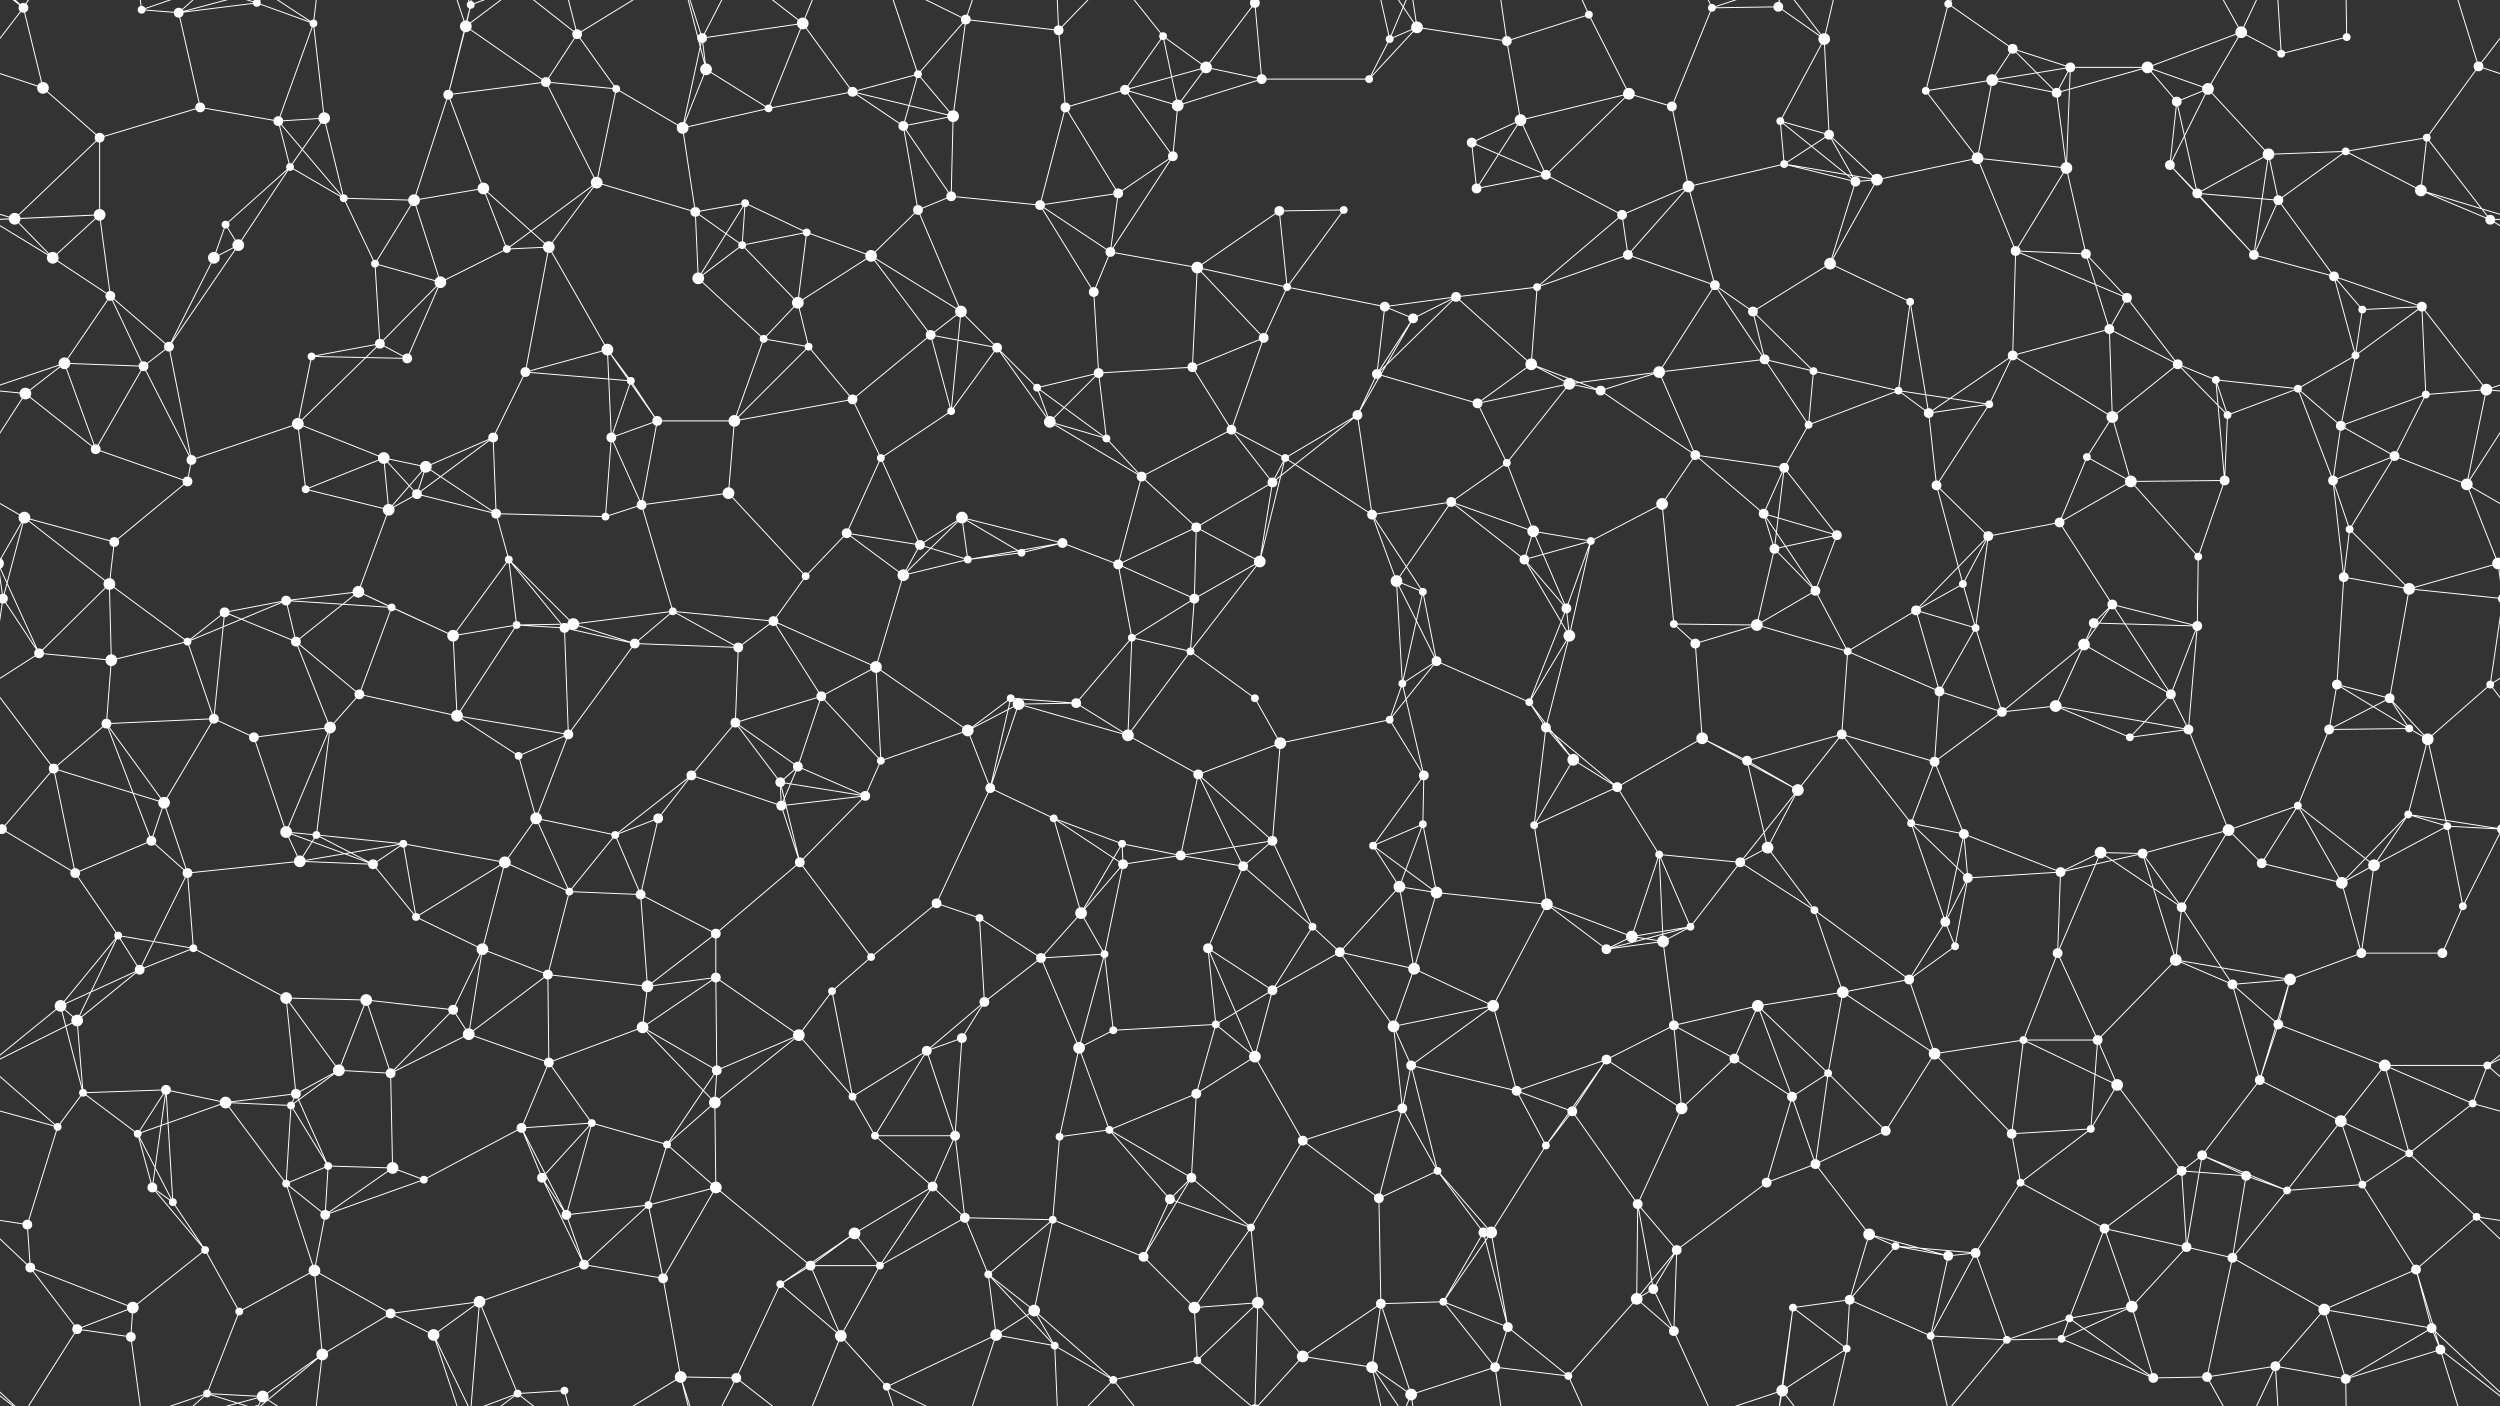<svg xmlns="http://www.w3.org/2000/svg" width="2560" height="1440" fill="#fff"><rect width="100%" height="100%" fill="#333333" stroke="none"/><circle cx="24" cy="8" r="5"/><circle cx="145" cy="10" r="4"/><circle cx="183" cy="13" r="5"/><circle cx="263" cy="3" r="4"/><circle cx="263" cy="1443" r="4"/><circle cx="321" cy="24" r="4"/><circle cx="477" cy="27" r="6"/><circle cx="482" cy="5" r="4"/><circle cx="591" cy="35" r="5"/><circle cx="719" cy="39" r="5"/><circle cx="723" cy="71" r="6"/><circle cx="822" cy="24" r="6"/><circle cx="940" cy="76" r="4"/><circle cx="989" cy="20" r="5"/><circle cx="1084" cy="31" r="5"/><circle cx="1191" cy="37" r="4"/><circle cx="1235" cy="69" r="6"/><circle cx="1285" cy="3" r="5"/><circle cx="1285" cy="1443" r="5"/><circle cx="1423" cy="40" r="4"/><circle cx="1451" cy="28" r="6"/><circle cx="1543" cy="42" r="5"/><circle cx="1627" cy="15" r="4"/><circle cx="1753" cy="8" r="4"/><circle cx="1821" cy="7" r="5"/><circle cx="1868" cy="40" r="6"/><circle cx="1995" cy="4" r="4"/><circle cx="1995" cy="1444" r="4"/><circle cx="2061" cy="50" r="5"/><circle cx="2120" cy="69" r="5"/><circle cx="2199" cy="69" r="6"/><circle cx="2295" cy="33" r="6"/><circle cx="2336" cy="55" r="4"/><circle cx="2403" cy="38" r="4"/><circle cx="2538" cy="68" r="5"/><circle cx="44" cy="90" r="6"/><circle cx="102" cy="141" r="5"/><circle cx="205" cy="110" r="5"/><circle cx="285" cy="124" r="5"/><circle cx="332" cy="121" r="6"/><circle cx="459" cy="97" r="5"/><circle cx="559" cy="84" r="5"/><circle cx="631" cy="91" r="4"/><circle cx="699" cy="131" r="6"/><circle cx="787" cy="111" r="4"/><circle cx="873" cy="94" r="5"/><circle cx="925" cy="129" r="5"/><circle cx="976" cy="119" r="6"/><circle cx="1091" cy="110" r="5"/><circle cx="1152" cy="92" r="5"/><circle cx="1206" cy="108" r="6"/><circle cx="1292" cy="81" r="5"/><circle cx="1402" cy="81" r="4"/><circle cx="1507" cy="146" r="5"/><circle cx="1557" cy="123" r="6"/><circle cx="1668" cy="96" r="6"/><circle cx="1712" cy="109" r="5"/><circle cx="1823" cy="124" r="4"/><circle cx="1873" cy="138" r="5"/><circle cx="1972" cy="93" r="4"/><circle cx="2040" cy="82" r="6"/><circle cx="2106" cy="95" r="5"/><circle cx="2229" cy="104" r="5"/><circle cx="2261" cy="91" r="6"/><circle cx="2323" cy="158" r="6"/><circle cx="2402" cy="155" r="4"/><circle cx="2485" cy="141" r="4"/><circle cx="15" cy="224" r="6"/><circle cx="102" cy="220" r="6"/><circle cx="231" cy="230" r="4"/><circle cx="297" cy="171" r="4"/><circle cx="352" cy="203" r="4"/><circle cx="424" cy="205" r="6"/><circle cx="495" cy="193" r="6"/><circle cx="611" cy="187" r="6"/><circle cx="712" cy="217" r="5"/><circle cx="763" cy="208" r="4"/><circle cx="826" cy="238" r="4"/><circle cx="940" cy="215" r="5"/><circle cx="974" cy="201" r="5"/><circle cx="1065" cy="210" r="5"/><circle cx="1145" cy="198" r="5"/><circle cx="1201" cy="160" r="5"/><circle cx="1310" cy="216" r="5"/><circle cx="1376" cy="215" r="4"/><circle cx="1512" cy="193" r="5"/><circle cx="1583" cy="179" r="5"/><circle cx="1661" cy="220" r="5"/><circle cx="1729" cy="191" r="6"/><circle cx="1827" cy="168" r="4"/><circle cx="1900" cy="186" r="5"/><circle cx="1922" cy="184" r="6"/><circle cx="2025" cy="162" r="6"/><circle cx="2116" cy="172" r="6"/><circle cx="2222" cy="169" r="5"/><circle cx="2250" cy="198" r="5"/><circle cx="2333" cy="205" r="5"/><circle cx="2479" cy="195" r="6"/><circle cx="2550" cy="225" r="5"/><circle cx="54" cy="264" r="6"/><circle cx="113" cy="303" r="5"/><circle cx="219" cy="264" r="6"/><circle cx="244" cy="251" r="6"/><circle cx="384" cy="270" r="4"/><circle cx="451" cy="289" r="6"/><circle cx="519" cy="255" r="4"/><circle cx="562" cy="253" r="6"/><circle cx="715" cy="285" r="6"/><circle cx="760" cy="251" r="4"/><circle cx="817" cy="310" r="6"/><circle cx="892" cy="262" r="6"/><circle cx="984" cy="319" r="6"/><circle cx="1120" cy="299" r="5"/><circle cx="1137" cy="258" r="5"/><circle cx="1226" cy="274" r="6"/><circle cx="1318" cy="294" r="4"/><circle cx="1418" cy="314" r="5"/><circle cx="1491" cy="304" r="5"/><circle cx="1574" cy="294" r="4"/><circle cx="1667" cy="261" r="5"/><circle cx="1756" cy="292" r="5"/><circle cx="1795" cy="319" r="5"/><circle cx="1874" cy="270" r="6"/><circle cx="1956" cy="309" r="4"/><circle cx="2064" cy="257" r="5"/><circle cx="2136" cy="260" r="5"/><circle cx="2178" cy="305" r="5"/><circle cx="2308" cy="261" r="5"/><circle cx="2390" cy="283" r="5"/><circle cx="2419" cy="317" r="4"/><circle cx="2480" cy="314" r="5"/><circle cx="66" cy="372" r="6"/><circle cx="147" cy="375" r="5"/><circle cx="173" cy="355" r="5"/><circle cx="319" cy="365" r="4"/><circle cx="389" cy="352" r="5"/><circle cx="417" cy="367" r="5"/><circle cx="538" cy="381" r="5"/><circle cx="622" cy="358" r="6"/><circle cx="646" cy="390" r="4"/><circle cx="782" cy="347" r="4"/><circle cx="828" cy="355" r="4"/><circle cx="953" cy="343" r="5"/><circle cx="1021" cy="356" r="5"/><circle cx="1062" cy="397" r="4"/><circle cx="1125" cy="382" r="5"/><circle cx="1221" cy="376" r="5"/><circle cx="1294" cy="346" r="5"/><circle cx="1410" cy="383" r="5"/><circle cx="1447" cy="326" r="5"/><circle cx="1568" cy="373" r="6"/><circle cx="1607" cy="393" r="6"/><circle cx="1699" cy="381" r="6"/><circle cx="1807" cy="368" r="5"/><circle cx="1857" cy="380" r="4"/><circle cx="1944" cy="400" r="4"/><circle cx="2061" cy="364" r="5"/><circle cx="2160" cy="337" r="5"/><circle cx="2230" cy="373" r="5"/><circle cx="2269" cy="389" r="4"/><circle cx="2353" cy="398" r="4"/><circle cx="2412" cy="364" r="4"/><circle cx="2546" cy="399" r="6"/><circle cx="26" cy="403" r="6"/><circle cx="98" cy="460" r="5"/><circle cx="196" cy="471" r="5"/><circle cx="305" cy="434" r="6"/><circle cx="393" cy="469" r="6"/><circle cx="436" cy="478" r="6"/><circle cx="505" cy="448" r="5"/><circle cx="626" cy="448" r="5"/><circle cx="673" cy="431" r="5"/><circle cx="752" cy="431" r="6"/><circle cx="873" cy="409" r="5"/><circle cx="902" cy="469" r="4"/><circle cx="974" cy="421" r="4"/><circle cx="1075" cy="432" r="6"/><circle cx="1133" cy="449" r="4"/><circle cx="1261" cy="440" r="5"/><circle cx="1316" cy="469" r="4"/><circle cx="1390" cy="425" r="5"/><circle cx="1513" cy="413" r="5"/><circle cx="1543" cy="474" r="4"/><circle cx="1639" cy="400" r="5"/><circle cx="1736" cy="466" r="5"/><circle cx="1827" cy="479" r="5"/><circle cx="1852" cy="435" r="4"/><circle cx="1975" cy="423" r="5"/><circle cx="2037" cy="414" r="4"/><circle cx="2137" cy="468" r="4"/><circle cx="2163" cy="427" r="6"/><circle cx="2281" cy="425" r="4"/><circle cx="2397" cy="436" r="5"/><circle cx="2452" cy="467" r="5"/><circle cx="2484" cy="404" r="4"/><circle cx="25" cy="530" r="6"/><circle cx="117" cy="555" r="5"/><circle cx="192" cy="493" r="5"/><circle cx="313" cy="501" r="4"/><circle cx="398" cy="522" r="6"/><circle cx="427" cy="506" r="5"/><circle cx="508" cy="526" r="5"/><circle cx="620" cy="529" r="4"/><circle cx="657" cy="517" r="5"/><circle cx="746" cy="505" r="6"/><circle cx="867" cy="546" r="5"/><circle cx="942" cy="558" r="5"/><circle cx="985" cy="530" r="6"/><circle cx="1088" cy="556" r="5"/><circle cx="1169" cy="488" r="5"/><circle cx="1225" cy="540" r="5"/><circle cx="1303" cy="494" r="5"/><circle cx="1405" cy="527" r="5"/><circle cx="1486" cy="514" r="5"/><circle cx="1570" cy="544" r="6"/><circle cx="1629" cy="554" r="4"/><circle cx="1702" cy="516" r="6"/><circle cx="1806" cy="526" r="5"/><circle cx="1881" cy="548" r="5"/><circle cx="1983" cy="497" r="5"/><circle cx="2036" cy="549" r="5"/><circle cx="2109" cy="535" r="5"/><circle cx="2182" cy="493" r="6"/><circle cx="2278" cy="492" r="5"/><circle cx="2389" cy="492" r="5"/><circle cx="2406" cy="542" r="4"/><circle cx="2526" cy="496" r="6"/><circle cx="3" cy="613" r="5"/><circle cx="2563" cy="613" r="5"/><circle cx="112" cy="598" r="6"/><circle cx="230" cy="627" r="5"/><circle cx="293" cy="615" r="5"/><circle cx="367" cy="606" r="6"/><circle cx="401" cy="622" r="4"/><circle cx="521" cy="573" r="4"/><circle cx="587" cy="639" r="6"/><circle cx="689" cy="626" r="4"/><circle cx="792" cy="636" r="5"/><circle cx="825" cy="590" r="4"/><circle cx="925" cy="589" r="6"/><circle cx="991" cy="573" r="4"/><circle cx="1046" cy="566" r="4"/><circle cx="1145" cy="578" r="5"/><circle cx="1223" cy="613" r="5"/><circle cx="1290" cy="575" r="6"/><circle cx="1430" cy="595" r="6"/><circle cx="1457" cy="606" r="4"/><circle cx="1561" cy="573" r="5"/><circle cx="1604" cy="623" r="5"/><circle cx="1714" cy="639" r="4"/><circle cx="1817" cy="562" r="5"/><circle cx="1859" cy="605" r="5"/><circle cx="1962" cy="625" r="5"/><circle cx="2010" cy="598" r="4"/><circle cx="2144" cy="638" r="5"/><circle cx="2163" cy="619" r="5"/><circle cx="2251" cy="570" r="4"/><circle cx="2400" cy="591" r="5"/><circle cx="2467" cy="603" r="6"/><circle cx="2558" cy="577" r="6"/><circle cx="-2" cy="577" r="6"/><circle cx="40" cy="669" r="5"/><circle cx="114" cy="676" r="6"/><circle cx="192" cy="657" r="4"/><circle cx="303" cy="657" r="5"/><circle cx="368" cy="711" r="5"/><circle cx="464" cy="651" r="6"/><circle cx="529" cy="640" r="4"/><circle cx="578" cy="643" r="5"/><circle cx="650" cy="659" r="5"/><circle cx="756" cy="663" r="5"/><circle cx="841" cy="713" r="5"/><circle cx="897" cy="683" r="6"/><circle cx="1035" cy="715" r="4"/><circle cx="1102" cy="720" r="5"/><circle cx="1159" cy="653" r="4"/><circle cx="1219" cy="667" r="4"/><circle cx="1285" cy="715" r="4"/><circle cx="1436" cy="700" r="4"/><circle cx="1471" cy="677" r="5"/><circle cx="1566" cy="719" r="4"/><circle cx="1607" cy="651" r="6"/><circle cx="1736" cy="659" r="5"/><circle cx="1799" cy="640" r="6"/><circle cx="1892" cy="667" r="4"/><circle cx="1986" cy="708" r="5"/><circle cx="2023" cy="643" r="4"/><circle cx="2134" cy="660" r="6"/><circle cx="2223" cy="711" r="5"/><circle cx="2250" cy="641" r="5"/><circle cx="2393" cy="701" r="5"/><circle cx="2447" cy="715" r="5"/><circle cx="2550" cy="701" r="4"/><circle cx="55" cy="787" r="5"/><circle cx="109" cy="741" r="5"/><circle cx="219" cy="736" r="5"/><circle cx="260" cy="755" r="5"/><circle cx="338" cy="745" r="6"/><circle cx="468" cy="733" r="6"/><circle cx="531" cy="774" r="4"/><circle cx="582" cy="752" r="5"/><circle cx="708" cy="794" r="5"/><circle cx="753" cy="740" r="5"/><circle cx="817" cy="785" r="5"/><circle cx="902" cy="779" r="4"/><circle cx="991" cy="748" r="6"/><circle cx="1043" cy="721" r="6"/><circle cx="1155" cy="753" r="6"/><circle cx="1227" cy="793" r="5"/><circle cx="1311" cy="761" r="6"/><circle cx="1423" cy="737" r="4"/><circle cx="1458" cy="794" r="5"/><circle cx="1583" cy="745" r="5"/><circle cx="1611" cy="778" r="6"/><circle cx="1743" cy="756" r="6"/><circle cx="1789" cy="779" r="5"/><circle cx="1886" cy="752" r="5"/><circle cx="1981" cy="780" r="5"/><circle cx="2050" cy="729" r="5"/><circle cx="2105" cy="723" r="6"/><circle cx="2181" cy="755" r="4"/><circle cx="2241" cy="747" r="5"/><circle cx="2385" cy="747" r="5"/><circle cx="2467" cy="746" r="4"/><circle cx="2486" cy="757" r="6"/><circle cx="2" cy="849" r="5"/><circle cx="2562" cy="849" r="5"/><circle cx="155" cy="861" r="5"/><circle cx="168" cy="822" r="6"/><circle cx="293" cy="852" r="6"/><circle cx="324" cy="855" r="4"/><circle cx="413" cy="864" r="4"/><circle cx="549" cy="838" r="6"/><circle cx="630" cy="855" r="4"/><circle cx="674" cy="838" r="5"/><circle cx="799" cy="801" r="5"/><circle cx="800" cy="825" r="5"/><circle cx="886" cy="815" r="5"/><circle cx="1014" cy="807" r="5"/><circle cx="1079" cy="838" r="4"/><circle cx="1149" cy="864" r="4"/><circle cx="1209" cy="876" r="5"/><circle cx="1303" cy="861" r="5"/><circle cx="1406" cy="866" r="4"/><circle cx="1457" cy="844" r="4"/><circle cx="1571" cy="845" r="4"/><circle cx="1656" cy="806" r="5"/><circle cx="1699" cy="875" r="4"/><circle cx="1810" cy="868" r="6"/><circle cx="1841" cy="809" r="6"/><circle cx="1957" cy="843" r="4"/><circle cx="2011" cy="854" r="5"/><circle cx="2151" cy="873" r="6"/><circle cx="2194" cy="874" r="5"/><circle cx="2282" cy="850" r="6"/><circle cx="2353" cy="825" r="4"/><circle cx="2466" cy="834" r="4"/><circle cx="2506" cy="846" r="4"/><circle cx="77" cy="894" r="5"/><circle cx="121" cy="958" r="4"/><circle cx="192" cy="894" r="5"/><circle cx="307" cy="882" r="6"/><circle cx="382" cy="885" r="5"/><circle cx="426" cy="939" r="4"/><circle cx="517" cy="883" r="6"/><circle cx="583" cy="913" r="4"/><circle cx="656" cy="916" r="5"/><circle cx="733" cy="956" r="5"/><circle cx="819" cy="883" r="5"/><circle cx="959" cy="925" r="5"/><circle cx="1003" cy="940" r="4"/><circle cx="1107" cy="935" r="6"/><circle cx="1150" cy="885" r="5"/><circle cx="1273" cy="887" r="5"/><circle cx="1344" cy="949" r="4"/><circle cx="1433" cy="908" r="6"/><circle cx="1471" cy="914" r="6"/><circle cx="1584" cy="926" r="6"/><circle cx="1671" cy="959" r="6"/><circle cx="1731" cy="949" r="4"/><circle cx="1782" cy="883" r="5"/><circle cx="1858" cy="932" r="4"/><circle cx="1992" cy="944" r="5"/><circle cx="2015" cy="899" r="5"/><circle cx="2110" cy="893" r="5"/><circle cx="2234" cy="929" r="5"/><circle cx="2316" cy="884" r="5"/><circle cx="2398" cy="904" r="6"/><circle cx="2431" cy="886" r="6"/><circle cx="2522" cy="928" r="4"/><circle cx="62" cy="1030" r="6"/><circle cx="143" cy="993" r="5"/><circle cx="198" cy="971" r="4"/><circle cx="293" cy="1022" r="6"/><circle cx="375" cy="1024" r="6"/><circle cx="464" cy="1034" r="5"/><circle cx="494" cy="972" r="6"/><circle cx="561" cy="998" r="5"/><circle cx="663" cy="1010" r="6"/><circle cx="733" cy="1001" r="5"/><circle cx="852" cy="1015" r="4"/><circle cx="892" cy="980" r="4"/><circle cx="1008" cy="1026" r="5"/><circle cx="1066" cy="981" r="5"/><circle cx="1131" cy="977" r="4"/><circle cx="1237" cy="971" r="5"/><circle cx="1303" cy="1014" r="5"/><circle cx="1372" cy="975" r="5"/><circle cx="1448" cy="992" r="6"/><circle cx="1529" cy="1030" r="6"/><circle cx="1645" cy="972" r="5"/><circle cx="1703" cy="964" r="6"/><circle cx="1800" cy="1030" r="6"/><circle cx="1887" cy="1016" r="6"/><circle cx="1955" cy="1003" r="5"/><circle cx="2002" cy="969" r="4"/><circle cx="2107" cy="976" r="5"/><circle cx="2228" cy="983" r="6"/><circle cx="2286" cy="1008" r="5"/><circle cx="2345" cy="1003" r="6"/><circle cx="2418" cy="976" r="5"/><circle cx="2501" cy="976" r="5"/><circle cx="79" cy="1045" r="6"/><circle cx="85" cy="1119" r="4"/><circle cx="170" cy="1116" r="5"/><circle cx="303" cy="1120" r="5"/><circle cx="347" cy="1096" r="6"/><circle cx="400" cy="1099" r="5"/><circle cx="480" cy="1059" r="6"/><circle cx="562" cy="1088" r="5"/><circle cx="658" cy="1052" r="6"/><circle cx="734" cy="1096" r="5"/><circle cx="818" cy="1060" r="6"/><circle cx="949" cy="1076" r="5"/><circle cx="985" cy="1063" r="5"/><circle cx="1105" cy="1073" r="6"/><circle cx="1140" cy="1055" r="4"/><circle cx="1245" cy="1049" r="4"/><circle cx="1285" cy="1082" r="6"/><circle cx="1427" cy="1051" r="6"/><circle cx="1445" cy="1091" r="5"/><circle cx="1553" cy="1117" r="5"/><circle cx="1645" cy="1085" r="5"/><circle cx="1714" cy="1050" r="5"/><circle cx="1776" cy="1084" r="5"/><circle cx="1872" cy="1099" r="4"/><circle cx="1981" cy="1079" r="6"/><circle cx="2072" cy="1065" r="4"/><circle cx="2148" cy="1065" r="5"/><circle cx="2168" cy="1111" r="6"/><circle cx="2314" cy="1106" r="5"/><circle cx="2333" cy="1049" r="5"/><circle cx="2442" cy="1091" r="6"/><circle cx="2547" cy="1091" r="4"/><circle cx="59" cy="1154" r="4"/><circle cx="141" cy="1161" r="4"/><circle cx="231" cy="1129" r="6"/><circle cx="298" cy="1132" r="4"/><circle cx="336" cy="1194" r="4"/><circle cx="402" cy="1196" r="6"/><circle cx="534" cy="1155" r="5"/><circle cx="606" cy="1150" r="4"/><circle cx="683" cy="1172" r="4"/><circle cx="732" cy="1129" r="6"/><circle cx="873" cy="1123" r="4"/><circle cx="896" cy="1163" r="4"/><circle cx="978" cy="1163" r="5"/><circle cx="1085" cy="1164" r="4"/><circle cx="1136" cy="1157" r="4"/><circle cx="1225" cy="1120" r="5"/><circle cx="1334" cy="1168" r="5"/><circle cx="1436" cy="1135" r="5"/><circle cx="1472" cy="1199" r="4"/><circle cx="1583" cy="1173" r="4"/><circle cx="1610" cy="1138" r="5"/><circle cx="1722" cy="1135" r="6"/><circle cx="1835" cy="1123" r="5"/><circle cx="1859" cy="1192" r="5"/><circle cx="1931" cy="1158" r="5"/><circle cx="2060" cy="1161" r="5"/><circle cx="2141" cy="1156" r="4"/><circle cx="2234" cy="1199" r="5"/><circle cx="2255" cy="1183" r="5"/><circle cx="2397" cy="1148" r="6"/><circle cx="2467" cy="1181" r="4"/><circle cx="2532" cy="1130" r="4"/><circle cx="28" cy="1254" r="5"/><circle cx="156" cy="1216" r="5"/><circle cx="177" cy="1231" r="4"/><circle cx="293" cy="1212" r="4"/><circle cx="333" cy="1244" r="5"/><circle cx="434" cy="1208" r="4"/><circle cx="555" cy="1206" r="5"/><circle cx="580" cy="1244" r="5"/><circle cx="664" cy="1234" r="4"/><circle cx="733" cy="1216" r="6"/><circle cx="875" cy="1263" r="6"/><circle cx="955" cy="1215" r="5"/><circle cx="988" cy="1247" r="5"/><circle cx="1078" cy="1249" r="4"/><circle cx="1198" cy="1228" r="5"/><circle cx="1220" cy="1206" r="5"/><circle cx="1281" cy="1257" r="4"/><circle cx="1412" cy="1227" r="5"/><circle cx="1519" cy="1262" r="5"/><circle cx="1527" cy="1262" r="6"/><circle cx="1677" cy="1233" r="5"/><circle cx="1717" cy="1280" r="5"/><circle cx="1809" cy="1211" r="5"/><circle cx="1914" cy="1264" r="6"/><circle cx="1941" cy="1276" r="4"/><circle cx="2069" cy="1211" r="4"/><circle cx="2155" cy="1258" r="5"/><circle cx="2239" cy="1277" r="5"/><circle cx="2300" cy="1204" r="5"/><circle cx="2342" cy="1219" r="4"/><circle cx="2419" cy="1213" r="4"/><circle cx="2536" cy="1246" r="4"/><circle cx="31" cy="1298" r="5"/><circle cx="136" cy="1339" r="6"/><circle cx="210" cy="1280" r="4"/><circle cx="245" cy="1343" r="4"/><circle cx="322" cy="1301" r="6"/><circle cx="400" cy="1345" r="5"/><circle cx="491" cy="1333" r="6"/><circle cx="598" cy="1295" r="5"/><circle cx="679" cy="1309" r="5"/><circle cx="799" cy="1315" r="4"/><circle cx="830" cy="1296" r="5"/><circle cx="901" cy="1296" r="4"/><circle cx="1012" cy="1305" r="4"/><circle cx="1059" cy="1342" r="6"/><circle cx="1171" cy="1287" r="5"/><circle cx="1223" cy="1339" r="6"/><circle cx="1288" cy="1334" r="6"/><circle cx="1414" cy="1335" r="5"/><circle cx="1478" cy="1333" r="4"/><circle cx="1544" cy="1359" r="5"/><circle cx="1676" cy="1330" r="6"/><circle cx="1693" cy="1320" r="5"/><circle cx="1836" cy="1339" r="4"/><circle cx="1894" cy="1331" r="5"/><circle cx="1995" cy="1286" r="5"/><circle cx="2023" cy="1283" r="5"/><circle cx="2119" cy="1350" r="4"/><circle cx="2183" cy="1338" r="6"/><circle cx="2286" cy="1288" r="5"/><circle cx="2380" cy="1341" r="6"/><circle cx="2474" cy="1300" r="5"/><circle cx="2490" cy="1360" r="5"/><circle cx="79" cy="1361" r="5"/><circle cx="134" cy="1369" r="5"/><circle cx="212" cy="1427" r="4"/><circle cx="269" cy="1430" r="6"/><circle cx="330" cy="1387" r="6"/><circle cx="444" cy="1367" r="6"/><circle cx="530" cy="1427" r="4"/><circle cx="578" cy="1424" r="4"/><circle cx="697" cy="1410" r="6"/><circle cx="754" cy="1411" r="5"/><circle cx="861" cy="1368" r="6"/><circle cx="908" cy="1420" r="4"/><circle cx="1020" cy="1367" r="6"/><circle cx="1080" cy="1378" r="4"/><circle cx="1140" cy="1413" r="4"/><circle cx="1226" cy="1393" r="4"/><circle cx="1334" cy="1389" r="6"/><circle cx="1405" cy="1400" r="6"/><circle cx="1445" cy="1428" r="6"/><circle cx="1531" cy="1400" r="5"/><circle cx="1606" cy="1409" r="4"/><circle cx="1714" cy="1363" r="5"/><circle cx="1825" cy="1424" r="6"/><circle cx="1891" cy="1381" r="4"/><circle cx="1977" cy="1368" r="4"/><circle cx="2055" cy="1372" r="4"/><circle cx="2111" cy="1371" r="4"/><circle cx="2205" cy="1411" r="5"/><circle cx="2260" cy="1410" r="5"/><circle cx="2330" cy="1399" r="5"/><circle cx="2402" cy="1412" r="5"/><circle cx="2499" cy="1382" r="5"/><path stroke="#fff" d="M24 8L-22 68M24 8L44 90M24 8L-70 -80M24 8L79 -79M24 8L-61 -58M2584 8L2538 68M2584 8L2490 -80M2584 8L2499 -58M24 1448L-70 1360M24 1448L79 1361M24 1448L-61 1382M2584 1448L2490 1360M2584 1448L2499 1382M145 10L183 13M145 10L134 -71M145 10L212 -13M145 1450L134 1369M145 1450L212 1427M183 13L263 3M183 13L205 110M183 13L212 -13M183 13L269 -10M183 1453L212 1427M183 1453L269 1430M263 3L321 24M263 3L212 -13M263 3L269 -10M263 3L330 -53M263 1443L212 1427M263 1443L269 1430M263 1443L330 1387M321 24L285 124M321 24L332 121M321 24L269 -10M321 24L330 -53M321 1464L269 1430M321 1464L330 1387M477 27L482 5M477 27L459 97M477 27L559 84M477 27L444 -73M477 27L530 -13M477 1467L444 1367M477 1467L530 1427M482 5L459 97M482 5L491 -107M482 5L444 -73M482 5L530 -13M482 1445L491 1333M482 1445L444 1367M482 1445L530 1427M591 35L559 84M591 35L631 91M591 35L530 -13M591 35L578 -16M591 35L697 -30M591 1475L530 1427M591 1475L578 1424M591 1475L697 1410M719 39L723 71M719 39L822 24M719 39L699 131M719 39L697 -30M719 39L754 -29M719 1479L697 1410M719 1479L754 1411M723 71L699 131M723 71L787 111M723 71L697 -30M723 1511L697 1410M822 24L787 111M822 24L873 94M822 24L754 -29M822 24L861 -72M822 1464L754 1411M822 1464L861 1368M940 76L989 20M940 76L873 94M940 76L925 129M940 76L976 119M940 76L908 -20M940 1516L908 1420M989 20L1084 31M989 20L976 119M989 20L908 -20M989 20L1020 -73M989 1460L908 1420M989 1460L1020 1367M1084 31L1091 110M1084 31L1080 -62M1084 31L1140 -27M1084 1471L1080 1378M1084 1471L1140 1413M1191 37L1235 69M1191 37L1152 92M1191 37L1206 108M1191 37L1140 -27M1191 1477L1140 1413M1235 69L1285 3M1235 69L1152 92M1235 69L1206 108M1235 69L1292 81M1285 3L1292 81M1285 3L1288 -106M1285 3L1226 -47M1285 3L1334 -51M1285 1443L1288 1334M1285 1443L1226 1393M1285 1443L1334 1389M1423 40L1451 28M1423 40L1402 81M1423 40L1405 -40M1423 40L1445 -12M1423 1480L1405 1400M1423 1480L1445 1428M1451 28L1543 42M1451 28L1402 81M1451 28L1405 -40M1451 28L1445 -12M1451 1468L1405 1400M1451 1468L1445 1428M1543 42L1627 15M1543 42L1557 123M1543 42L1531 -40M1543 1482L1531 1400M1627 15L1668 96M1627 15L1606 -31M1627 1455L1606 1409M1753 8L1821 7M1753 8L1712 109M1753 8L1714 -77M1753 8L1825 -16M1753 1448L1714 1363M1753 1448L1825 1424M1821 7L1868 40M1821 7L1836 -101M1821 7L1825 -16M1821 1447L1836 1339M1821 1447L1825 1424M1868 40L1823 124M1868 40L1873 138M1868 40L1825 -16M1868 40L1891 -59M1868 1480L1825 1424M1868 1480L1891 1381M1995 4L2061 50M1995 4L1972 93M1995 4L1977 -72M1995 4L2055 -68M1995 1444L1977 1368M1995 1444L2055 1372M2061 50L2120 69M2061 50L2040 82M2061 50L2106 95M2120 69L2199 69M2120 69L2040 82M2120 69L2106 95M2120 69L2116 172M2199 69L2295 33M2199 69L2106 95M2199 69L2229 104M2199 69L2261 91M2295 33L2336 55M2295 33L2261 91M2295 33L2260 -30M2295 33L2330 -41M2295 1473L2260 1410M2295 1473L2330 1399M2336 55L2403 38M2336 55L2330 -41M2336 1495L2330 1399M2403 38L2402 -28M2403 1478L2402 1412M2538 68L2604 90M2538 68L2485 141M2538 68L2499 -58M-22 68L44 90M2538 1508L2499 1382M44 90L102 141M102 141L205 110M102 141L15 224M102 141L102 220M205 110L285 124M285 124L332 121M285 124L297 171M285 124L352 203M332 121L297 171M332 121L352 203M459 97L559 84M459 97L424 205M459 97L495 193M559 84L631 91M559 84L611 187M631 91L699 131M631 91L611 187M699 131L787 111M699 131L712 217M787 111L873 94M873 94L925 129M873 94L976 119M925 129L976 119M925 129L940 215M925 129L974 201M976 119L974 201M1091 110L1152 92M1091 110L1065 210M1091 110L1145 198M1152 92L1206 108M1152 92L1201 160M1206 108L1292 81M1206 108L1201 160M1292 81L1402 81M1507 146L1557 123M1507 146L1512 193M1507 146L1583 179M1557 123L1668 96M1557 123L1512 193M1557 123L1583 179M1668 96L1712 109M1668 96L1583 179M1712 109L1729 191M1823 124L1873 138M1823 124L1827 168M1823 124L1900 186M1873 138L1827 168M1873 138L1900 186M1873 138L1922 184M1972 93L2040 82M1972 93L2025 162M2040 82L2106 95M2040 82L2025 162M2106 95L2116 172M2229 104L2261 91M2229 104L2222 169M2229 104L2250 198M2261 91L2323 158M2261 91L2222 169M2323 158L2402 155M2323 158L2250 198M2323 158L2333 205M2323 158L2308 261M2402 155L2485 141M2402 155L2333 205M2402 155L2479 195M2485 141L2479 195M2485 141L2550 225M15 224L102 220M15 224L-81 195M15 224L-10 225M15 224L54 264M2575 224L2479 195M2575 224L2550 225M102 220L-10 225M102 220L54 264M102 220L113 303M2662 220L2550 225M231 230L297 171M231 230L219 264M231 230L244 251M297 171L352 203M297 171L244 251M352 203L424 205M352 203L384 270M424 205L495 193M424 205L384 270M424 205L451 289M495 193L519 255M495 193L562 253M611 187L712 217M611 187L519 255M611 187L562 253M712 217L763 208M712 217L715 285M712 217L760 251M763 208L826 238M763 208L715 285M763 208L760 251M826 238L760 251M826 238L817 310M826 238L892 262M940 215L974 201M940 215L892 262M940 215L984 319M974 201L1065 210M1065 210L1145 198M1065 210L1120 299M1065 210L1137 258M1145 198L1201 160M1145 198L1137 258M1201 160L1137 258M1310 216L1376 215M1310 216L1226 274M1310 216L1318 294M1376 215L1318 294M1512 193L1583 179M1583 179L1661 220M1661 220L1729 191M1661 220L1574 294M1661 220L1667 261M1729 191L1827 168M1729 191L1667 261M1729 191L1756 292M1827 168L1900 186M1827 168L1922 184M1900 186L1922 184M1900 186L1874 270M1922 184L2025 162M1922 184L1874 270M2025 162L2116 172M2025 162L2064 257M2116 172L2064 257M2116 172L2136 260M2222 169L2250 198M2222 169L2308 261M2250 198L2333 205M2250 198L2308 261M2333 205L2308 261M2333 205L2390 283M2479 195L2550 225M2550 225L2614 264M-10 225L54 264M54 264L113 303M113 303L66 372M113 303L147 375M113 303L173 355M219 264L244 251M219 264L173 355M244 251L173 355M384 270L451 289M384 270L389 352M451 289L519 255M451 289L389 352M451 289L417 367M519 255L562 253M562 253L538 381M562 253L622 358M715 285L760 251M715 285L782 347M760 251L817 310M817 310L892 262M817 310L782 347M817 310L828 355M892 262L984 319M892 262L953 343M984 319L953 343M984 319L1021 356M984 319L974 421M1120 299L1137 258M1120 299L1125 382M1137 258L1226 274M1226 274L1318 294M1226 274L1221 376M1226 274L1294 346M1318 294L1418 314M1318 294L1294 346M1418 314L1491 304M1418 314L1410 383M1418 314L1447 326M1491 304L1574 294M1491 304L1410 383M1491 304L1447 326M1491 304L1568 373M1574 294L1667 261M1574 294L1568 373M1667 261L1756 292M1756 292L1795 319M1756 292L1699 381M1756 292L1807 368M1795 319L1874 270M1795 319L1807 368M1795 319L1857 380M1874 270L1956 309M1956 309L1944 400M1956 309L1975 423M2064 257L2136 260M2064 257L2178 305M2064 257L2061 364M2136 260L2178 305M2136 260L2160 337M2178 305L2160 337M2178 305L2230 373M2308 261L2390 283M2390 283L2419 317M2390 283L2480 314M2390 283L2412 364M2419 317L2480 314M2419 317L2412 364M2480 314L2412 364M2480 314L2546 399M2480 314L2484 404M66 372L147 375M66 372L-14 399M66 372L26 403M66 372L98 460M2626 372L2546 399M147 375L173 355M147 375L98 460M147 375L196 471M173 355L196 471M319 365L389 352M319 365L417 367M319 365L305 434M389 352L417 367M389 352L305 434M538 381L622 358M538 381L646 390M538 381L505 448M622 358L646 390M622 358L626 448M622 358L673 431M646 390L626 448M646 390L673 431M782 347L828 355M782 347L752 431M828 355L752 431M828 355L873 409M953 343L1021 356M953 343L873 409M953 343L974 421M1021 356L1062 397M1021 356L974 421M1021 356L1075 432M1062 397L1125 382M1062 397L1075 432M1062 397L1133 449M1125 382L1221 376M1125 382L1075 432M1125 382L1133 449M1221 376L1294 346M1221 376L1261 440M1294 346L1261 440M1410 383L1447 326M1410 383L1390 425M1410 383L1513 413M1447 326L1390 425M1568 373L1607 393M1568 373L1513 413M1568 373L1639 400M1607 393L1699 381M1607 393L1513 413M1607 393L1543 474M1607 393L1639 400M1699 381L1807 368M1699 381L1639 400M1699 381L1736 466M1807 368L1857 380M1807 368L1852 435M1857 380L1944 400M1857 380L1852 435M1944 400L1852 435M1944 400L1975 423M1944 400L2037 414M2061 364L2160 337M2061 364L1975 423M2061 364L2037 414M2061 364L2163 427M2160 337L2230 373M2160 337L2163 427M2230 373L2269 389M2230 373L2163 427M2230 373L2281 425M2269 389L2353 398M2269 389L2281 425M2269 389L2278 492M2353 398L2412 364M2353 398L2281 425M2353 398L2397 436M2353 398L2389 492M2412 364L2397 436M2546 399L2586 403M2546 399L2484 404M2546 399L2526 496M-14 399L26 403M26 403L98 460M26 403L-34 496M2586 403L2526 496M98 460L192 493M196 471L305 434M196 471L192 493M305 434L393 469M305 434L313 501M393 469L436 478M393 469L313 501M393 469L398 522M393 469L427 506M436 478L505 448M436 478L398 522M436 478L427 506M436 478L508 526M505 448L427 506M505 448L508 526M626 448L673 431M626 448L620 529M626 448L657 517M673 431L752 431M673 431L657 517M752 431L873 409M752 431L746 505M873 409L902 469M902 469L974 421M902 469L867 546M902 469L942 558M1075 432L1133 449M1075 432L1169 488M1133 449L1169 488M1261 440L1316 469M1261 440L1169 488M1261 440L1303 494M1316 469L1390 425M1316 469L1303 494M1316 469L1405 527M1316 469L1290 575M1390 425L1303 494M1390 425L1405 527M1513 413L1543 474M1543 474L1486 514M1543 474L1570 544M1639 400L1736 466M1736 466L1827 479M1736 466L1702 516M1736 466L1806 526M1827 479L1852 435M1827 479L1806 526M1827 479L1881 548M1827 479L1817 562M1975 423L2037 414M1975 423L1983 497M2037 414L1983 497M2137 468L2163 427M2137 468L2109 535M2137 468L2182 493M2163 427L2182 493M2281 425L2278 492M2397 436L2452 467M2397 436L2484 404M2397 436L2389 492M2452 467L2484 404M2452 467L2389 492M2452 467L2406 542M2452 467L2526 496M25 530L117 555M25 530L-34 496M25 530L3 613M25 530L112 598M25 530L-2 577M2585 530L2526 496M2585 530L2558 577M117 555L192 493M117 555L112 598M313 501L398 522M398 522L427 506M398 522L367 606M427 506L508 526M508 526L620 529M508 526L521 573M620 529L657 517M657 517L746 505M657 517L689 626M746 505L825 590M867 546L942 558M867 546L825 590M867 546L925 589M942 558L985 530M942 558L925 589M942 558L991 573M985 530L1088 556M985 530L925 589M985 530L991 573M985 530L1046 566M1088 556L991 573M1088 556L1046 566M1088 556L1145 578M1169 488L1225 540M1169 488L1145 578M1225 540L1303 494M1225 540L1145 578M1225 540L1223 613M1225 540L1290 575M1303 494L1290 575M1405 527L1486 514M1405 527L1430 595M1405 527L1457 606M1486 514L1570 544M1486 514L1430 595M1486 514L1561 573M1570 544L1629 554M1570 544L1561 573M1570 544L1604 623M1629 554L1702 516M1629 554L1561 573M1629 554L1604 623M1629 554L1607 651M1702 516L1714 639M1806 526L1881 548M1806 526L1817 562M1806 526L1859 605M1881 548L1817 562M1881 548L1859 605M1983 497L2036 549M1983 497L2010 598M2036 549L2109 535M2036 549L1962 625M2036 549L2010 598M2036 549L2023 643M2109 535L2182 493M2109 535L2163 619M2182 493L2278 492M2182 493L2251 570M2278 492L2251 570M2389 492L2406 542M2389 492L2400 591M2406 542L2400 591M2406 542L2467 603M2526 496L2558 577M3 613L-93 603M3 613L-2 577M3 613L40 669M3 613L-10 701M2563 613L2467 603M2563 613L2558 577M2563 613L2550 701M112 598L40 669M112 598L114 676M112 598L192 657M230 627L293 615M230 627L192 657M230 627L303 657M230 627L219 736M293 615L367 606M293 615L401 622M293 615L192 657M293 615L303 657M367 606L401 622M367 606L303 657M367 606L464 651M401 622L368 711M401 622L464 651M521 573L587 639M521 573L464 651M521 573L529 640M521 573L578 643M587 639L689 626M587 639L529 640M587 639L578 643M587 639L650 659M689 626L792 636M689 626L650 659M689 626L756 663M792 636L825 590M792 636L756 663M792 636L841 713M792 636L897 683M925 589L991 573M925 589L897 683M991 573L1046 566M1145 578L1223 613M1145 578L1159 653M1223 613L1290 575M1223 613L1159 653M1223 613L1219 667M1290 575L1219 667M1430 595L1457 606M1430 595L1436 700M1430 595L1471 677M1457 606L1436 700M1457 606L1471 677M1561 573L1604 623M1561 573L1607 651M1604 623L1566 719M1604 623L1607 651M1714 639L1736 659M1714 639L1799 640M1817 562L1859 605M1817 562L1799 640M1859 605L1799 640M1859 605L1892 667M1962 625L2010 598M1962 625L1892 667M1962 625L1986 708M1962 625L2023 643M2010 598L2023 643M2144 638L2163 619M2144 638L2134 660M2144 638L2250 641M2144 638L2105 723M2163 619L2134 660M2163 619L2223 711M2163 619L2250 641M2251 570L2250 641M2400 591L2467 603M2400 591L2393 701M2467 603L2558 577M2467 603L2447 715M2558 577L2600 669M-2 577L40 669M40 669L114 676M40 669L-10 701M2600 669L2550 701M114 676L192 657M114 676L109 741M192 657L219 736M303 657L368 711M303 657L338 745M368 711L338 745M368 711L468 733M464 651L529 640M464 651L468 733M529 640L578 643M529 640L468 733M578 643L650 659M578 643L582 752M650 659L756 663M650 659L582 752M756 663L753 740M841 713L897 683M841 713L753 740M841 713L817 785M841 713L902 779M897 683L902 779M897 683L991 748M1035 715L1102 720M1035 715L991 748M1035 715L1043 721M1035 715L1014 807M1102 720L1159 653M1102 720L1043 721M1102 720L1155 753M1159 653L1219 667M1159 653L1155 753M1219 667L1285 715M1219 667L1155 753M1285 715L1311 761M1436 700L1471 677M1436 700L1423 737M1436 700L1458 794M1471 677L1566 719M1471 677L1423 737M1566 719L1607 651M1566 719L1583 745M1566 719L1611 778M1607 651L1583 745M1736 659L1799 640M1736 659L1743 756M1799 640L1892 667M1892 667L1986 708M1892 667L1886 752M1986 708L2023 643M1986 708L1981 780M1986 708L2050 729M2023 643L2050 729M2134 660L2223 711M2134 660L2050 729M2134 660L2105 723M2223 711L2250 641M2223 711L2181 755M2223 711L2241 747M2250 641L2241 747M2393 701L2447 715M2393 701L2385 747M2393 701L2467 746M2447 715L2385 747M2447 715L2467 746M2447 715L2486 757M2550 701L2615 787M2550 701L2486 757M-10 701L55 787M55 787L109 741M55 787L2 849M55 787L168 822M55 787L77 894M109 741L219 736M109 741L155 861M109 741L168 822M219 736L260 755M219 736L168 822M260 755L338 745M260 755L293 852M338 745L293 852M338 745L324 855M468 733L531 774M468 733L582 752M531 774L582 752M531 774L549 838M582 752L549 838M708 794L753 740M708 794L630 855M708 794L674 838M708 794L800 825M753 740L817 785M753 740L799 801M817 785L799 801M817 785L800 825M817 785L886 815M902 779L991 748M902 779L886 815M991 748L1043 721M991 748L1014 807M1043 721L1155 753M1043 721L1014 807M1155 753L1227 793M1227 793L1311 761M1227 793L1209 876M1227 793L1303 861M1227 793L1273 887M1311 761L1423 737M1311 761L1303 861M1423 737L1458 794M1458 794L1406 866M1458 794L1457 844M1583 745L1611 778M1583 745L1571 845M1583 745L1656 806M1611 778L1571 845M1611 778L1656 806M1743 756L1789 779M1743 756L1656 806M1743 756L1841 809M1789 779L1886 752M1789 779L1810 868M1789 779L1841 809M1886 752L1981 780M1886 752L1841 809M1886 752L1957 843M1981 780L2050 729M1981 780L1957 843M1981 780L2011 854M2050 729L2105 723M2105 723L2181 755M2105 723L2241 747M2181 755L2241 747M2241 747L2282 850M2385 747L2467 746M2385 747L2353 825M2467 746L2486 757M2486 757L2466 834M2486 757L2506 846M2 849L-94 834M2 849L-54 846M2 849L77 894M2 849L-38 928M2562 849L2466 834M2562 849L2506 846M2562 849L2522 928M155 861L168 822M155 861L77 894M155 861L192 894M168 822L192 894M293 852L324 855M293 852L307 882M293 852L382 885M324 855L413 864M324 855L307 882M324 855L382 885M413 864L307 882M413 864L382 885M413 864L426 939M413 864L517 883M549 838L630 855M549 838L517 883M549 838L583 913M630 855L674 838M630 855L583 913M630 855L656 916M674 838L656 916M799 801L800 825M799 801L886 815M799 801L819 883M800 825L886 815M800 825L819 883M886 815L819 883M1014 807L1079 838M1014 807L959 925M1079 838L1149 864M1079 838L1107 935M1079 838L1150 885M1149 864L1209 876M1149 864L1107 935M1149 864L1150 885M1209 876L1303 861M1209 876L1150 885M1209 876L1273 887M1303 861L1273 887M1303 861L1344 949M1406 866L1457 844M1406 866L1433 908M1406 866L1471 914M1457 844L1433 908M1457 844L1471 914M1571 845L1656 806M1571 845L1584 926M1656 806L1699 875M1699 875L1671 959M1699 875L1731 949M1699 875L1782 883M1699 875L1703 964M1810 868L1841 809M1810 868L1782 883M1810 868L1858 932M1841 809L1782 883M1957 843L2011 854M1957 843L1992 944M1957 843L2015 899M2011 854L1992 944M2011 854L2015 899M2011 854L2110 893M2151 873L2194 874M2151 873L2110 893M2151 873L2234 929M2151 873L2107 976M2194 874L2282 850M2194 874L2110 893M2194 874L2234 929M2194 874L2228 983M2282 850L2353 825M2282 850L2234 929M2282 850L2316 884M2353 825L2316 884M2353 825L2398 904M2353 825L2431 886M2466 834L2506 846M2466 834L2398 904M2466 834L2431 886M2506 846L2431 886M2506 846L2522 928M77 894L121 958M121 958L62 1030M121 958L143 993M121 958L198 971M121 958L79 1045M192 894L307 882M192 894L143 993M192 894L198 971M307 882L382 885M382 885L426 939M426 939L517 883M426 939L494 972M517 883L583 913M517 883L494 972M583 913L656 916M583 913L561 998M656 916L733 956M656 916L663 1010M733 956L819 883M733 956L663 1010M733 956L733 1001M819 883L892 980M959 925L1003 940M959 925L892 980M1003 940L1008 1026M1003 940L1066 981M1107 935L1150 885M1107 935L1066 981M1107 935L1131 977M1150 885L1131 977M1273 887L1344 949M1273 887L1237 971M1344 949L1303 1014M1344 949L1372 975M1433 908L1471 914M1433 908L1372 975M1433 908L1448 992M1471 914L1584 926M1471 914L1448 992M1584 926L1671 959M1584 926L1529 1030M1584 926L1645 972M1671 959L1731 949M1671 959L1645 972M1671 959L1703 964M1731 949L1782 883M1731 949L1645 972M1731 949L1703 964M1782 883L1858 932M1858 932L1887 1016M1858 932L1955 1003M1992 944L2015 899M1992 944L1955 1003M1992 944L2002 969M2015 899L2110 893M2015 899L2002 969M2110 893L2107 976M2234 929L2228 983M2234 929L2286 1008M2316 884L2398 904M2398 904L2431 886M2398 904L2418 976M2431 886L2418 976M2522 928L2501 976M62 1030L143 993M62 1030L79 1045M62 1030L85 1119M62 1030L-13 1091M2622 1030L2547 1091M143 993L198 971M143 993L79 1045M198 971L293 1022M293 1022L375 1024M293 1022L303 1120M293 1022L347 1096M375 1024L464 1034M375 1024L347 1096M375 1024L400 1099M464 1034L494 972M464 1034L400 1099M464 1034L480 1059M494 972L561 998M494 972L480 1059M561 998L663 1010M561 998L480 1059M561 998L562 1088M663 1010L733 1001M663 1010L658 1052M733 1001L658 1052M733 1001L734 1096M733 1001L818 1060M852 1015L892 980M852 1015L818 1060M852 1015L873 1123M1008 1026L1066 981M1008 1026L949 1076M1008 1026L985 1063M1066 981L1131 977M1066 981L1105 1073M1131 977L1105 1073M1131 977L1140 1055M1237 971L1303 1014M1237 971L1245 1049M1237 971L1285 1082M1303 1014L1372 975M1303 1014L1245 1049M1303 1014L1285 1082M1372 975L1448 992M1372 975L1427 1051M1448 992L1529 1030M1448 992L1427 1051M1529 1030L1427 1051M1529 1030L1445 1091M1529 1030L1553 1117M1645 972L1703 964M1703 964L1714 1050M1800 1030L1887 1016M1800 1030L1714 1050M1800 1030L1776 1084M1800 1030L1872 1099M1800 1030L1835 1123M1887 1016L1955 1003M1887 1016L1872 1099M1887 1016L1981 1079M1955 1003L2002 969M1955 1003L1981 1079M2107 976L2072 1065M2107 976L2148 1065M2228 983L2286 1008M2228 983L2345 1003M2228 983L2148 1065M2286 1008L2345 1003M2286 1008L2314 1106M2286 1008L2333 1049M2345 1003L2418 976M2345 1003L2314 1106M2345 1003L2333 1049M2418 976L2501 976M79 1045L85 1119M79 1045L-13 1091M2639 1045L2547 1091M85 1119L170 1116M85 1119L59 1154M85 1119L141 1161M170 1116L141 1161M170 1116L231 1129M170 1116L156 1216M170 1116L177 1231M303 1120L347 1096M303 1120L231 1129M303 1120L298 1132M303 1120L336 1194M347 1096L400 1099M347 1096L298 1132M400 1099L480 1059M400 1099L402 1196M480 1059L562 1088M562 1088L658 1052M562 1088L534 1155M562 1088L606 1150M658 1052L734 1096M658 1052L732 1129M734 1096L818 1060M734 1096L683 1172M734 1096L732 1129M818 1060L732 1129M818 1060L873 1123M949 1076L985 1063M949 1076L873 1123M949 1076L896 1163M949 1076L978 1163M985 1063L978 1163M1105 1073L1140 1055M1105 1073L1085 1164M1105 1073L1136 1157M1140 1055L1245 1049M1245 1049L1285 1082M1245 1049L1225 1120M1285 1082L1225 1120M1285 1082L1334 1168M1427 1051L1445 1091M1427 1051L1436 1135M1445 1091L1553 1117M1445 1091L1436 1135M1445 1091L1472 1199M1553 1117L1645 1085M1553 1117L1583 1173M1553 1117L1610 1138M1645 1085L1714 1050M1645 1085L1583 1173M1645 1085L1610 1138M1645 1085L1722 1135M1714 1050L1776 1084M1714 1050L1722 1135M1776 1084L1722 1135M1776 1084L1835 1123M1872 1099L1835 1123M1872 1099L1859 1192M1872 1099L1931 1158M1981 1079L2072 1065M1981 1079L1931 1158M1981 1079L2060 1161M2072 1065L2148 1065M2072 1065L2168 1111M2072 1065L2060 1161M2148 1065L2168 1111M2148 1065L2141 1156M2168 1111L2141 1156M2168 1111L2234 1199M2314 1106L2333 1049M2314 1106L2255 1183M2314 1106L2397 1148M2333 1049L2442 1091M2442 1091L2547 1091M2442 1091L2397 1148M2442 1091L2467 1181M2442 1091L2532 1130M2547 1091L2619 1154M2547 1091L2532 1130M-13 1091L59 1154M59 1154L-28 1130M59 1154L28 1254M2619 1154L2532 1130M141 1161L231 1129M141 1161L156 1216M141 1161L177 1231M231 1129L298 1132M231 1129L293 1212M298 1132L336 1194M298 1132L293 1212M336 1194L402 1196M336 1194L293 1212M336 1194L333 1244M402 1196L333 1244M402 1196L434 1208M534 1155L606 1150M534 1155L434 1208M534 1155L555 1206M534 1155L580 1244M606 1150L683 1172M606 1150L555 1206M606 1150L580 1244M683 1172L732 1129M683 1172L664 1234M683 1172L733 1216M732 1129L733 1216M873 1123L896 1163M896 1163L978 1163M896 1163L955 1215M978 1163L955 1215M978 1163L988 1247M1085 1164L1136 1157M1085 1164L1078 1249M1136 1157L1225 1120M1136 1157L1198 1228M1136 1157L1220 1206M1225 1120L1220 1206M1334 1168L1436 1135M1334 1168L1281 1257M1334 1168L1412 1227M1436 1135L1472 1199M1436 1135L1412 1227M1472 1199L1412 1227M1472 1199L1519 1262M1472 1199L1527 1262M1583 1173L1610 1138M1583 1173L1527 1262M1610 1138L1677 1233M1722 1135L1677 1233M1835 1123L1859 1192M1835 1123L1809 1211M1859 1192L1931 1158M1859 1192L1809 1211M1859 1192L1914 1264M2060 1161L2141 1156M2060 1161L2069 1211M2141 1156L2069 1211M2234 1199L2255 1183M2234 1199L2155 1258M2234 1199L2239 1277M2234 1199L2300 1204M2255 1183L2239 1277M2255 1183L2300 1204M2255 1183L2342 1219M2397 1148L2467 1181M2397 1148L2342 1219M2397 1148L2419 1213M2467 1181L2532 1130M2467 1181L2419 1213M2467 1181L2536 1246M28 1254L-24 1246M28 1254L31 1298M2588 1254L2536 1246M156 1216L177 1231M156 1216L210 1280M177 1231L210 1280M293 1212L333 1244M293 1212L322 1301M333 1244L434 1208M333 1244L322 1301M555 1206L580 1244M555 1206L598 1295M580 1244L664 1234M580 1244L598 1295M664 1234L733 1216M664 1234L598 1295M664 1234L679 1309M733 1216L679 1309M733 1216L830 1296M875 1263L955 1215M875 1263L799 1315M875 1263L830 1296M875 1263L901 1296M955 1215L988 1247M955 1215L901 1296M988 1247L1078 1249M988 1247L901 1296M988 1247L1012 1305M1078 1249L1012 1305M1078 1249L1059 1342M1078 1249L1171 1287M1198 1228L1220 1206M1198 1228L1281 1257M1198 1228L1171 1287M1220 1206L1281 1257M1220 1206L1171 1287M1281 1257L1223 1339M1281 1257L1288 1334M1412 1227L1414 1335M1519 1262L1527 1262M1519 1262L1478 1333M1519 1262L1544 1359M1527 1262L1478 1333M1527 1262L1544 1359M1677 1233L1717 1280M1677 1233L1676 1330M1677 1233L1693 1320M1717 1280L1809 1211M1717 1280L1676 1330M1717 1280L1693 1320M1717 1280L1714 1363M1914 1264L1941 1276M1914 1264L1894 1331M1914 1264L1995 1286M1941 1276L1894 1331M1941 1276L1995 1286M1941 1276L2023 1283M2069 1211L2155 1258M2069 1211L2023 1283M2155 1258L2239 1277M2155 1258L2119 1350M2155 1258L2183 1338M2239 1277L2183 1338M2239 1277L2286 1288M2300 1204L2342 1219M2300 1204L2286 1288M2342 1219L2419 1213M2342 1219L2286 1288M2419 1213L2474 1300M2536 1246L2591 1298M2536 1246L2474 1300M-24 1246L31 1298M31 1298L136 1339M31 1298L79 1361M136 1339L210 1280M136 1339L79 1361M136 1339L134 1369M210 1280L245 1343M245 1343L322 1301M245 1343L212 1427M322 1301L400 1345M322 1301L330 1387M400 1345L491 1333M400 1345L330 1387M400 1345L444 1367M491 1333L598 1295M491 1333L444 1367M491 1333L530 1427M598 1295L679 1309M679 1309L697 1410M799 1315L830 1296M799 1315L754 1411M799 1315L861 1368M830 1296L901 1296M830 1296L861 1368M901 1296L861 1368M1012 1305L1059 1342M1012 1305L1020 1367M1012 1305L1080 1378M1059 1342L1020 1367M1059 1342L1080 1378M1059 1342L1140 1413M1171 1287L1223 1339M1223 1339L1288 1334M1223 1339L1226 1393M1288 1334L1226 1393M1288 1334L1334 1389M1414 1335L1478 1333M1414 1335L1334 1389M1414 1335L1405 1400M1414 1335L1445 1428M1478 1333L1544 1359M1478 1333L1531 1400M1544 1359L1531 1400M1544 1359L1606 1409M1676 1330L1693 1320M1676 1330L1606 1409M1676 1330L1714 1363M1693 1320L1714 1363M1836 1339L1894 1331M1836 1339L1825 1424M1836 1339L1891 1381M1894 1331L1891 1381M1894 1331L1977 1368M1995 1286L2023 1283M1995 1286L1977 1368M2023 1283L1977 1368M2023 1283L2055 1372M2119 1350L2183 1338M2119 1350L2055 1372M2119 1350L2111 1371M2119 1350L2205 1411M2183 1338L2111 1371M2183 1338L2205 1411M2286 1288L2380 1341M2286 1288L2260 1410M2380 1341L2474 1300M2380 1341L2490 1360M2380 1341L2330 1399M2380 1341L2402 1412M2474 1300L2490 1360M2474 1300L2499 1382M2490 1360L2402 1412M2490 1360L2499 1382M79 1361L134 1369M212 1427L269 1430M269 1430L330 1387M530 1427L578 1424M697 1410L754 1411M861 1368L908 1420M908 1420L1020 1367M1020 1367L1080 1378M1080 1378L1140 1413M1140 1413L1226 1393M1334 1389L1405 1400M1405 1400L1445 1428M1445 1428L1531 1400M1531 1400L1606 1409M1825 1424L1891 1381M1977 1368L2055 1372M2055 1372L2111 1371M2111 1371L2205 1411M2205 1411L2260 1410M2260 1410L2330 1399M2330 1399L2402 1412M2402 1412L2499 1382"/></svg>